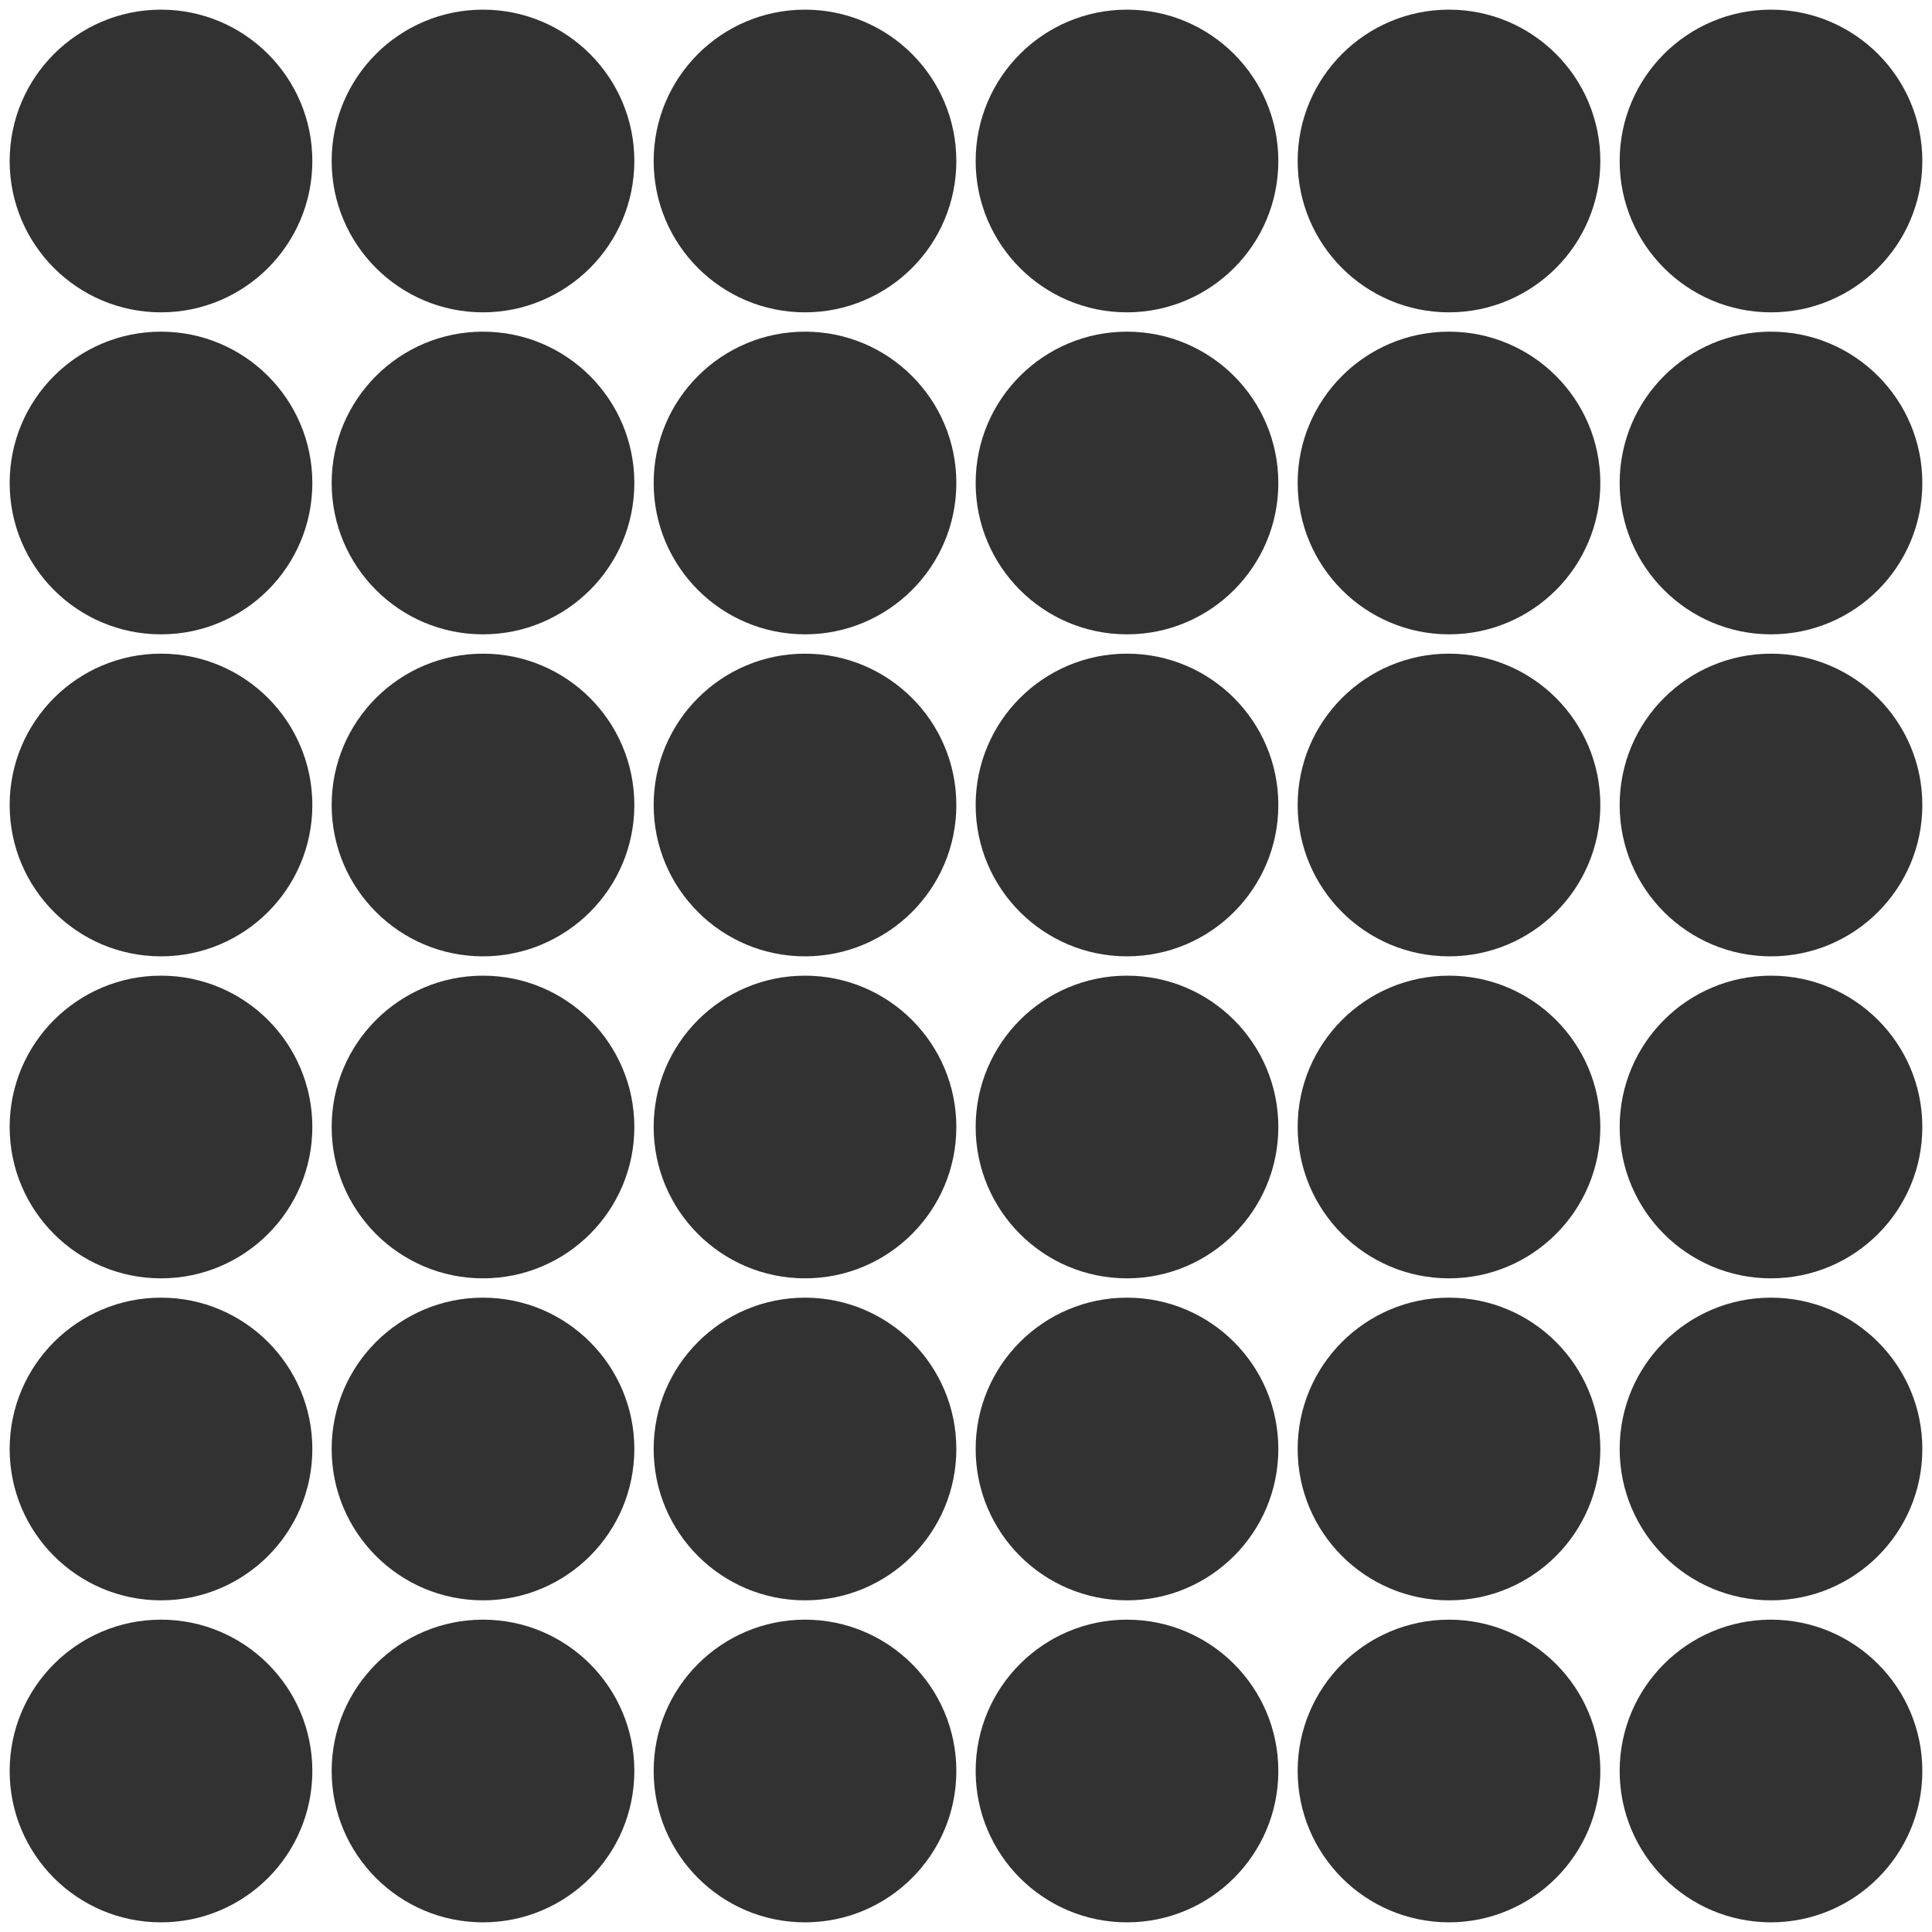 <svg viewBox="0 0 12 12" xmlns="http://www.w3.org/2000/svg">
  <circle cx="1" cy="1" r="0.94" fill="#323232" />
  <circle cx="3" cy="1" r="0.94" fill="#323232" />
  <circle cx="5" cy="1" r="0.94" fill="#323232" />
  <circle cx="7" cy="1" r="0.94" fill="#323232" />
  <circle cx="9" cy="1" r="0.94" fill="#323232" />
  <circle cx="11" cy="1" r="0.94" fill="#323232" />
  <circle cx="1" cy="3" r="0.94" fill="#323232" />
  <circle cx="3" cy="3" r="0.94" fill="#323232" />
  <circle cx="5" cy="3" r="0.94" fill="#323232" />
  <circle cx="7" cy="3" r="0.94" fill="#323232" />
  <circle cx="9" cy="3" r="0.94" fill="#323232" />
  <circle cx="11" cy="3" r="0.94" fill="#323232" />
  <circle cx="1" cy="5" r="0.94" fill="#323232" />
  <circle cx="3" cy="5" r="0.94" fill="#323232" />
  <circle cx="5" cy="5" r="0.94" fill="#323232" />
  <circle cx="7" cy="5" r="0.94" fill="#323232" />
  <circle cx="9" cy="5" r="0.94" fill="#323232" />
  <circle cx="11" cy="5" r="0.94" fill="#323232" />
  <circle cx="1" cy="7" r="0.94" fill="#323232" />
  <circle cx="3" cy="7" r="0.94" fill="#323232" />
  <circle cx="5" cy="7" r="0.94" fill="#323232" />
  <circle cx="7" cy="7" r="0.94" fill="#323232" />
  <circle cx="9" cy="7" r="0.94" fill="#323232" />
  <circle cx="11" cy="7" r="0.94" fill="#323232" />
  <circle cx="1" cy="9" r="0.94" fill="#323232" />
  <circle cx="3" cy="9" r="0.94" fill="#323232" />
  <circle cx="5" cy="9" r="0.94" fill="#323232" />
  <circle cx="7" cy="9" r="0.94" fill="#323232" />
  <circle cx="9" cy="9" r="0.94" fill="#323232" />
  <circle cx="11" cy="9" r="0.94" fill="#323232" />
  <circle cx="1" cy="11" r="0.94" fill="#323232" />
  <circle cx="3" cy="11" r="0.94" fill="#323232" />
  <circle cx="5" cy="11" r="0.94" fill="#323232" />
  <circle cx="7" cy="11" r="0.94" fill="#323232" />
  <circle cx="9" cy="11" r="0.94" fill="#323232" />
  <circle cx="11" cy="11" r="0.94" fill="#323232" />
</svg>